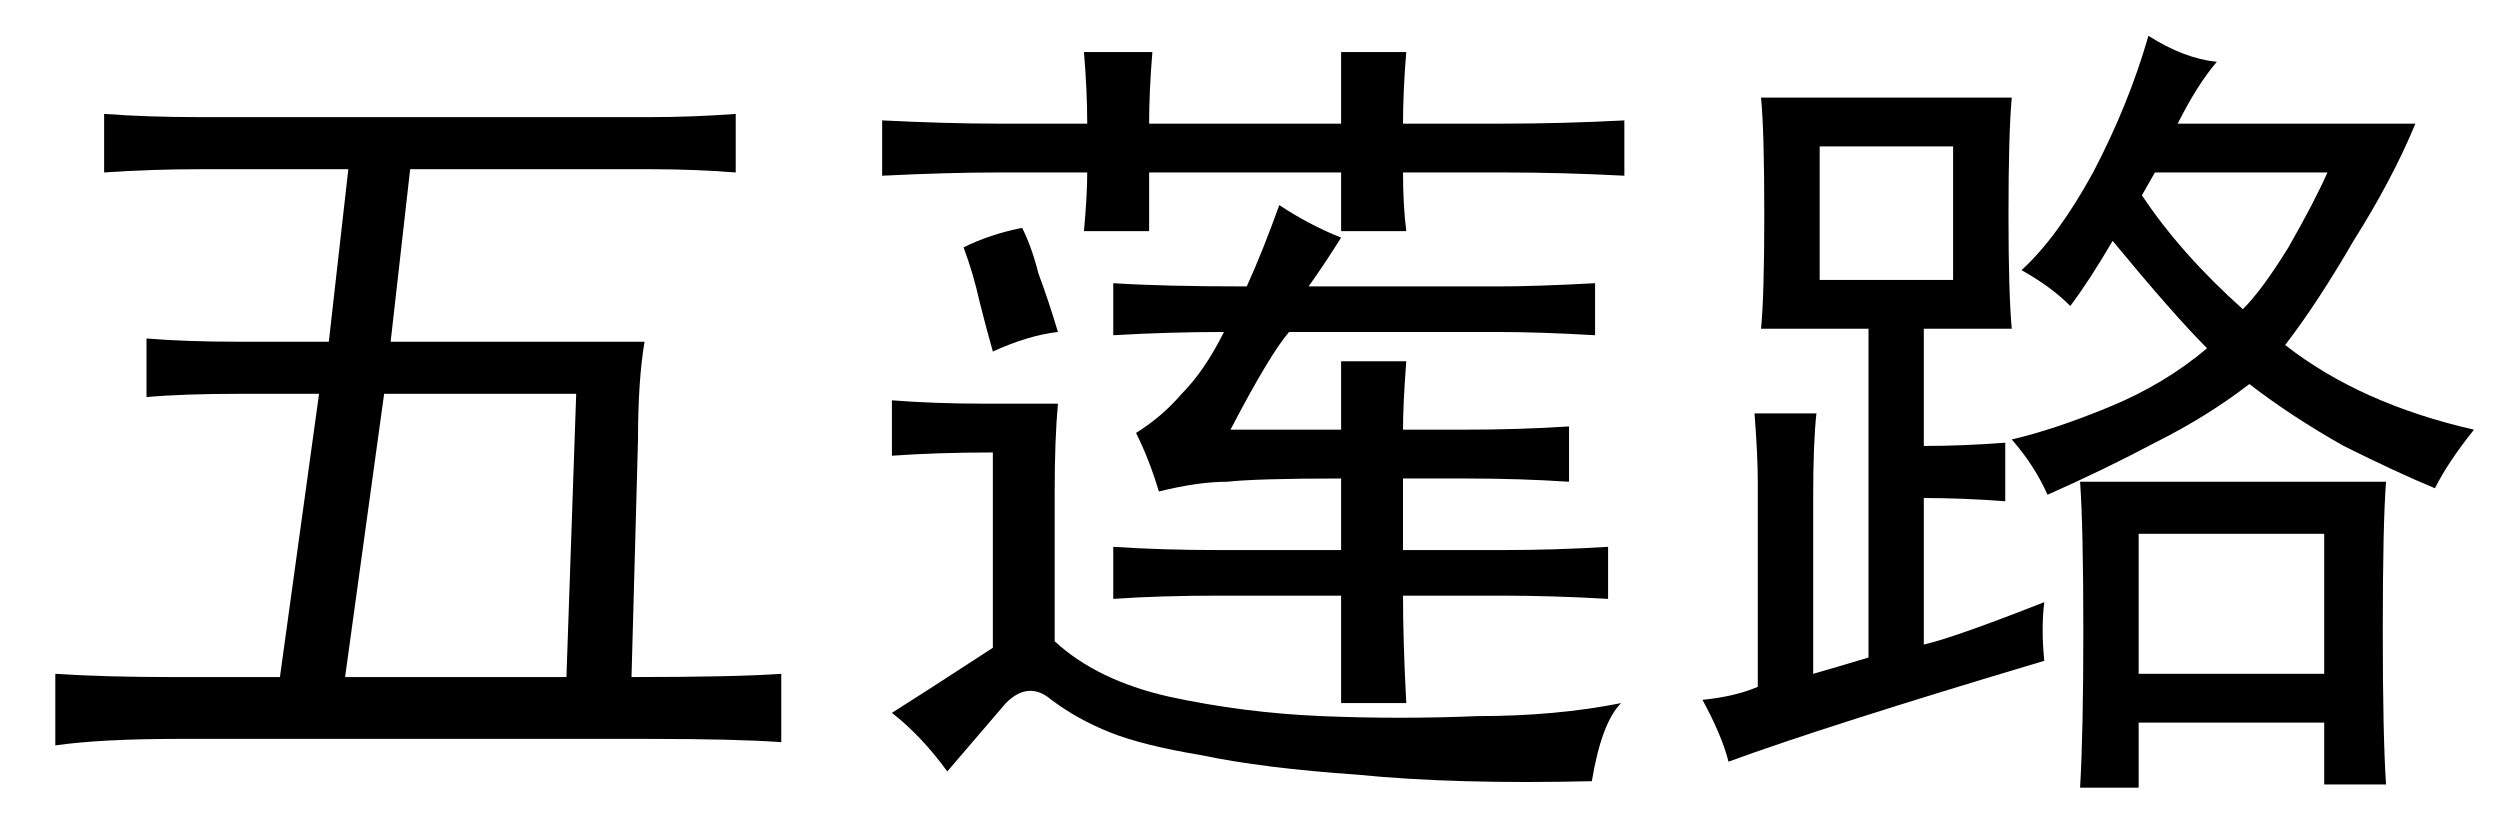 <?xml version='1.0' encoding='UTF-8'?>
<!-- This file was generated by dvisvgm 2.3.5 -->
<svg height='10.5pt' version='1.1' viewBox='-72 -72.451 31.5 10.5' width='31.5pt' xmlns='http://www.w3.org/2000/svg' xmlns:xlink='http://www.w3.org/1999/xlink'>
<defs>
<path d='M8.162 -7.547Q8.736 -7.547 9.27 -7.588V-6.85Q8.736 -6.891 8.203 -6.891H5.168L4.922 -4.717H8.121Q8.039 -4.225 8.039 -3.486L7.957 -0.492Q9.27 -0.492 9.844 -0.533V0.328Q9.27 0.287 8.162 0.287H2.256Q1.271 0.287 0.697 0.369V-0.533Q1.312 -0.492 2.174 -0.492H3.527L4.02 -4.061H3.035Q2.297 -4.061 1.846 -4.02V-4.758Q2.338 -4.717 3.035 -4.717H4.143L4.389 -6.891H2.543Q1.887 -6.891 1.312 -6.85V-7.588Q1.846 -7.547 2.543 -7.547H8.162ZM7.137 -0.492L7.26 -4.061H4.84L4.348 -0.492H7.137Z' id='g0-1226'/>
<path d='M5.209 -5.414Q5.414 -5.865 5.619 -6.439Q5.988 -6.193 6.398 -6.029Q6.193 -5.701 5.988 -5.414H8.367Q8.859 -5.414 9.598 -5.455V-4.799Q8.9 -4.84 8.367 -4.84H5.742Q5.496 -4.553 5.004 -3.609H6.398V-4.471H7.219Q7.178 -3.937 7.178 -3.609H7.916Q8.654 -3.609 9.27 -3.65V-2.953Q8.654 -2.994 7.957 -2.994H7.178V-2.092H8.408Q9.105 -2.092 9.762 -2.133V-1.477Q9.064 -1.518 8.408 -1.518H7.178Q7.178 -0.943 7.219 -0.164H6.398V-1.518H4.881Q4.102 -1.518 3.527 -1.477V-2.133Q4.143 -2.092 4.881 -2.092H6.398V-2.994Q5.332 -2.994 4.963 -2.953Q4.594 -2.953 4.102 -2.83Q3.979 -3.24 3.814 -3.568Q4.143 -3.773 4.389 -4.061Q4.676 -4.348 4.922 -4.84Q4.225 -4.84 3.527 -4.799V-5.455Q4.143 -5.414 5.209 -5.414ZM2.83 -3.937Q2.789 -3.486 2.789 -2.83V-0.943Q3.322 -0.451 4.225 -0.246Q5.168 -0.041 6.152 0T8.121 0Q9.105 0 9.926 -0.164Q9.68 0.082 9.557 0.82Q7.834 0.861 6.604 0.738Q5.414 0.656 4.635 0.492Q3.896 0.369 3.486 0.205T2.748 -0.205Q2.461 -0.451 2.174 -0.164Q1.928 0.123 1.436 0.697Q1.107 0.246 0.738 -0.041Q1.066 -0.246 2.01 -0.861V-3.322Q1.312 -3.322 0.738 -3.281V-3.979Q1.271 -3.937 1.887 -3.937H2.83ZM6.398 -6.111V-6.85H3.979V-6.111H3.158Q3.199 -6.562 3.199 -6.85H2.092Q1.436 -6.85 0.615 -6.809V-7.506Q1.436 -7.465 2.092 -7.465H3.199Q3.199 -7.875 3.158 -8.367H4.02Q3.979 -7.875 3.979 -7.465H6.398V-8.367H7.219Q7.178 -7.875 7.178 -7.465H8.408Q9.187 -7.465 9.967 -7.506V-6.809Q9.187 -6.85 8.449 -6.85H7.178Q7.178 -6.439 7.219 -6.111H6.398ZM2.379 -6.152Q2.502 -5.906 2.584 -5.578Q2.707 -5.25 2.83 -4.84Q2.461 -4.799 2.01 -4.594Q1.928 -4.881 1.846 -5.209Q1.764 -5.578 1.641 -5.906Q1.969 -6.07 2.379 -6.152Z' id='g0-14824'/>
<path d='M4.758 -0.697Q2.01 0.123 0.779 0.574Q0.697 0.246 0.451 -0.205Q0.861 -0.246 1.148 -0.369V-2.953Q1.148 -3.281 1.107 -3.814H1.887Q1.846 -3.445 1.846 -2.748V-0.533Q2.133 -0.615 2.543 -0.738V-4.881H1.189Q1.23 -5.291 1.23 -6.316Q1.23 -7.383 1.189 -7.793H4.348Q4.307 -7.342 4.307 -6.316Q4.307 -5.332 4.348 -4.881H3.24V-3.404Q3.732 -3.404 4.266 -3.445V-2.707Q3.732 -2.748 3.24 -2.748V-0.902Q3.609 -0.984 4.758 -1.436Q4.717 -1.107 4.758 -0.697ZM6.932 -8.244Q6.686 -7.957 6.439 -7.465H9.434Q9.146 -6.768 8.654 -5.988Q8.203 -5.209 7.793 -4.676Q8.736 -3.937 10.172 -3.609Q9.844 -3.199 9.68 -2.871Q9.187 -3.076 8.531 -3.404Q7.875 -3.773 7.342 -4.184Q6.809 -3.773 6.152 -3.445Q5.537 -3.117 4.799 -2.789Q4.635 -3.158 4.348 -3.486Q4.881 -3.609 5.578 -3.896T6.809 -4.635Q6.398 -5.045 5.619 -5.988Q5.332 -5.496 5.086 -5.168Q4.84 -5.414 4.471 -5.619Q4.922 -6.029 5.373 -6.85Q5.824 -7.711 6.07 -8.572Q6.521 -8.285 6.932 -8.244ZM9.064 -2.953Q9.023 -2.42 9.023 -1.066Q9.023 0.246 9.064 0.861H8.285V0.082H5.947V0.902H5.209Q5.25 0.205 5.25 -1.066Q5.25 -2.379 5.209 -2.953H9.064ZM8.285 -0.533V-2.297H5.947V-0.533H8.285ZM3.609 -5.496V-7.178H1.928V-5.496H3.609ZM5.988 -6.562Q6.48 -5.824 7.26 -5.127Q7.506 -5.373 7.834 -5.906Q8.162 -6.48 8.326 -6.85H6.152L5.988 -6.562Z' id='g0-17445'/>
</defs>
<g id='page1'>
<use x='-72' xlink:href='#g0-1226' y='-63.428'/>
<use x='-61.5' xlink:href='#g0-14824' y='-63.428'/>
<use x='-51' xlink:href='#g0-17445' y='-63.428'/>
</g>
</svg>